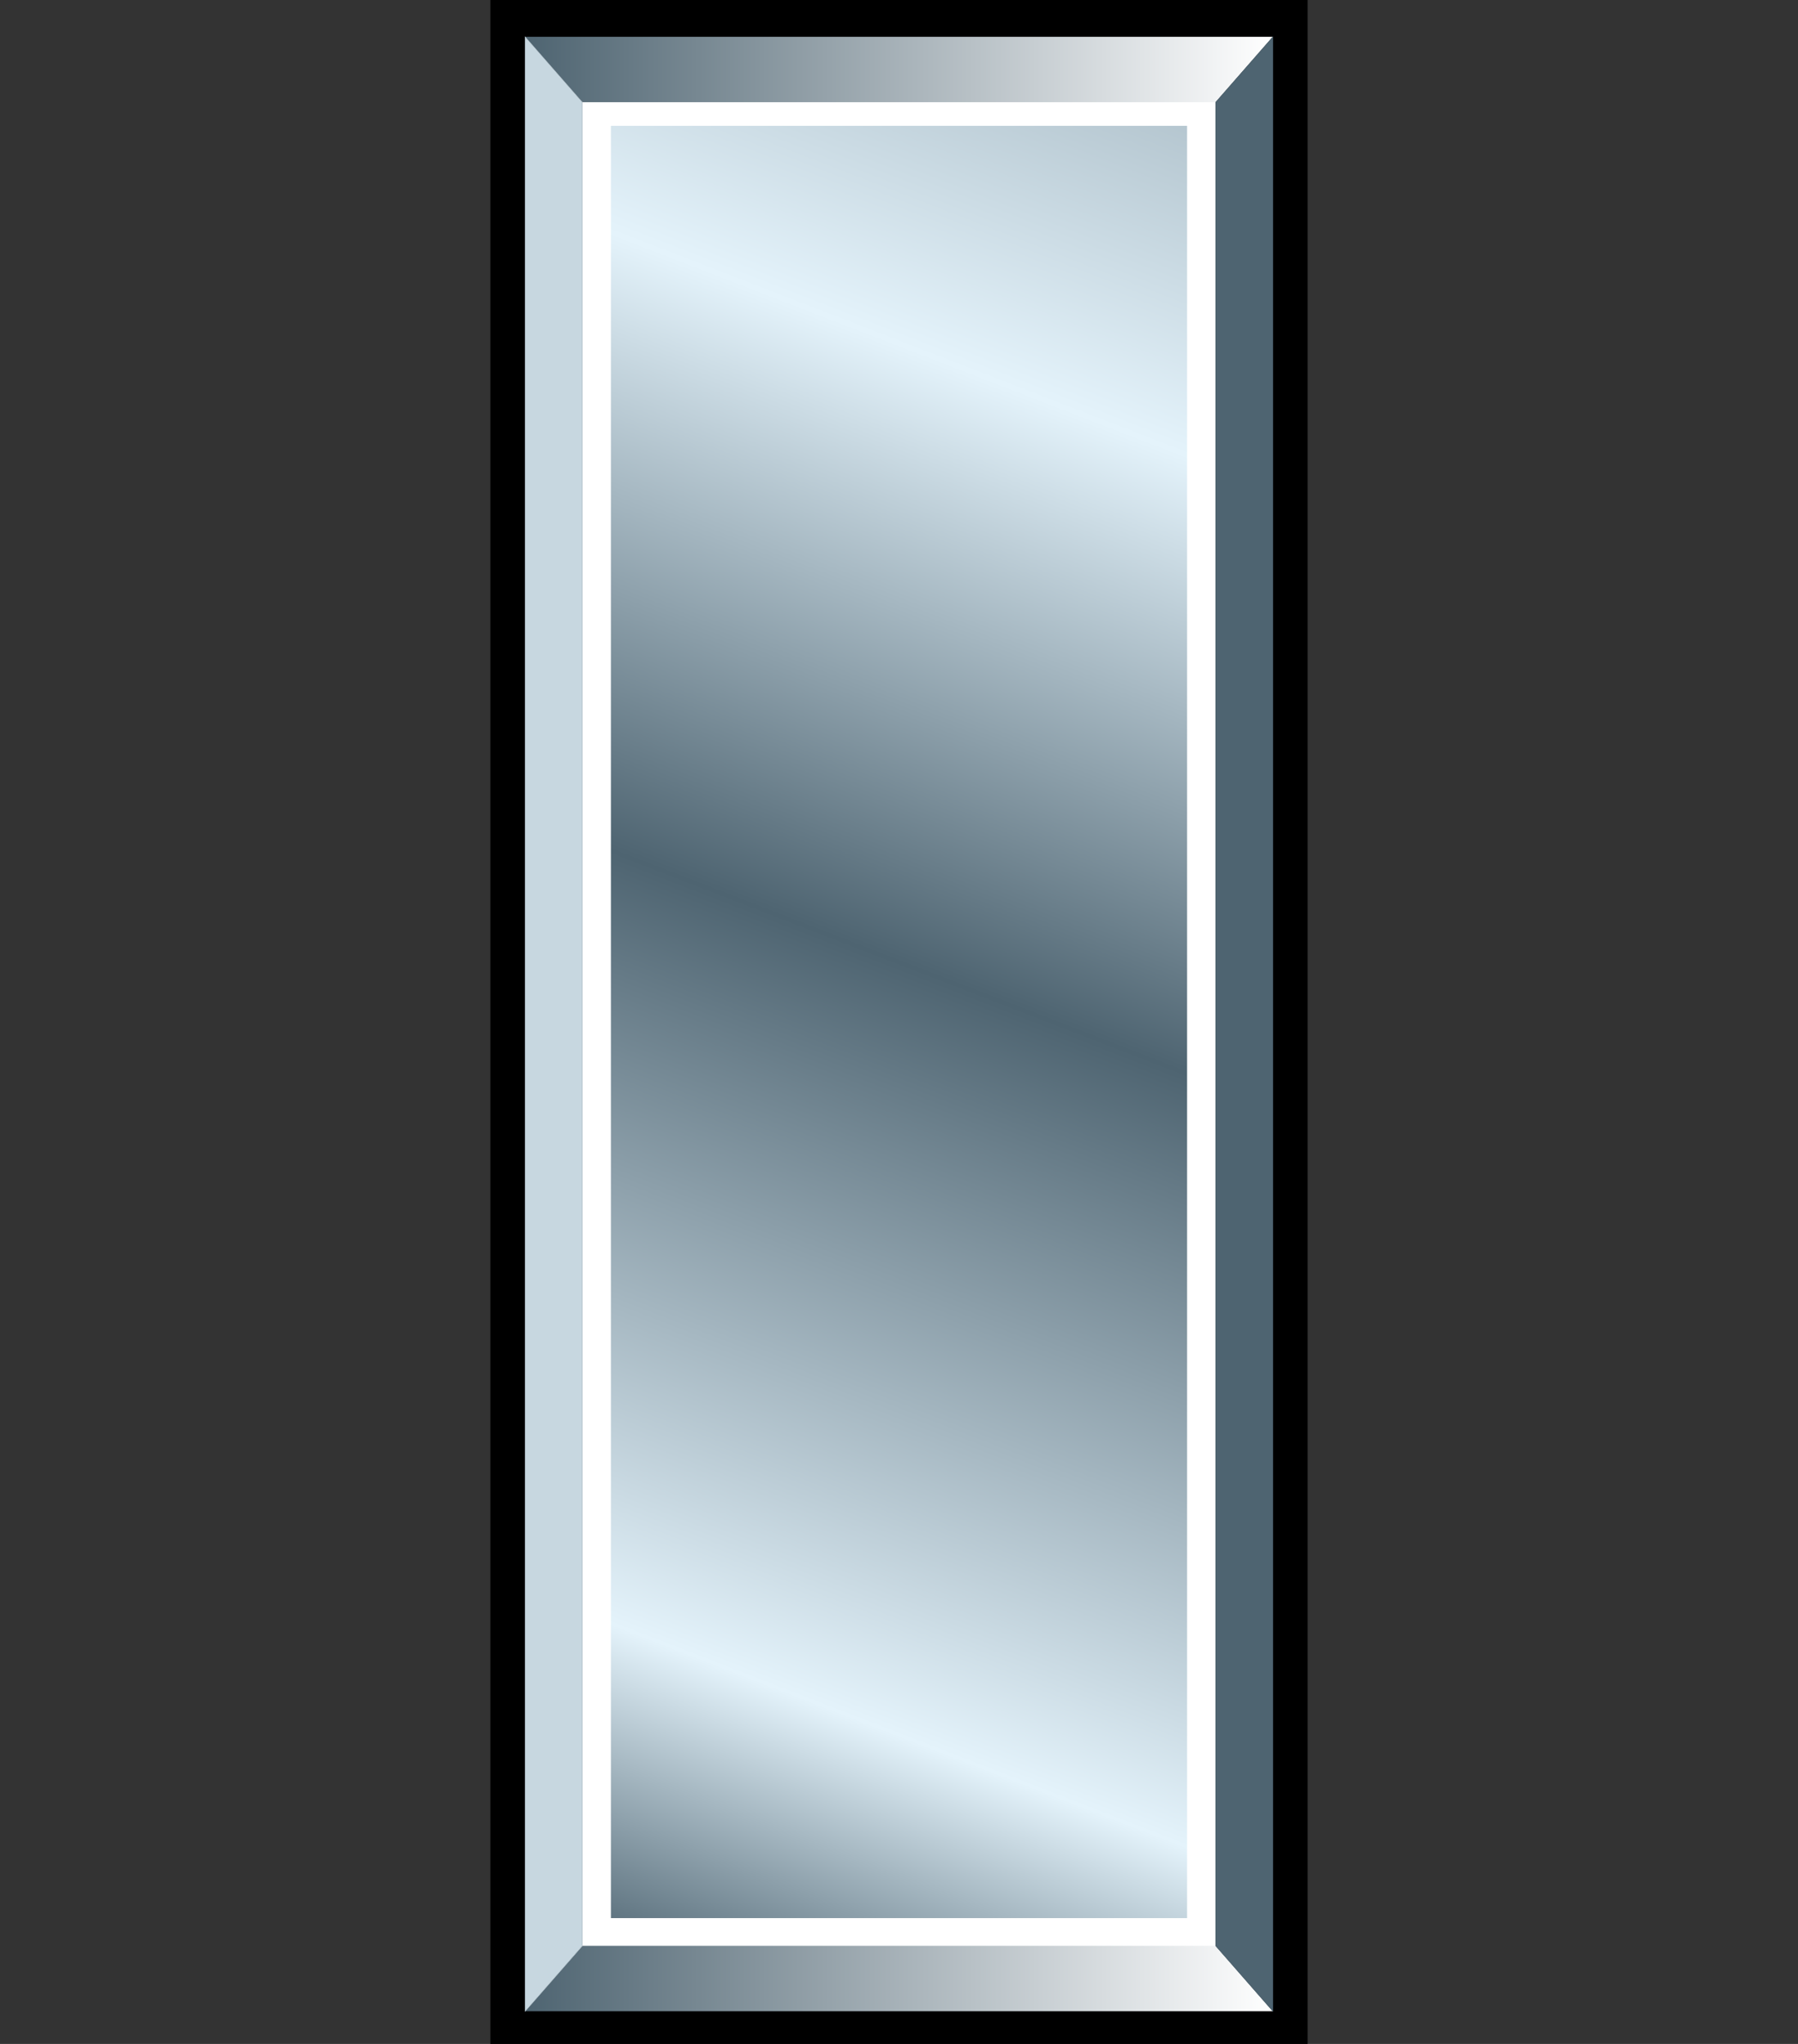 <?xml version="1.0" encoding="UTF-8" standalone="no"?>
<!-- Created with Inkscape (http://www.inkscape.org/) -->

<svg
   xmlns:dc="http://purl.org/dc/elements/1.1/"
   xmlns:cc="http://creativecommons.org/ns#"
   xmlns:rdf="http://www.w3.org/1999/02/22-rdf-syntax-ns#"
   xmlns:svg="http://www.w3.org/2000/svg"
   xmlns="http://www.w3.org/2000/svg"
   xmlns:xlink="http://www.w3.org/1999/xlink"
   version="1.0"
   width="440"
   height="500"
   id="svg20658">
  <rect width="100%" height="100%" fill="#333333" stroke="none"/>
  <defs
     id="defs20660">
    <linearGradient
       id="linearGradient18015">
      <stop
         id="stop18017"
         style="stop-color:#4e6471;stop-opacity:1"
         offset="0" />
      <stop
         id="stop18019"
         style="stop-color:#ffffff;stop-opacity:1"
         offset="1" />
    </linearGradient>
    <linearGradient
       id="linearGradient15380">
      <stop
         id="stop15382"
         style="stop-color:#4e6471;stop-opacity:1"
         offset="0" />
      <stop
         id="stop15388"
         style="stop-color:#e4f3fb;stop-opacity:1"
         offset="0.12" />
      <stop
         id="stop17140"
         style="stop-color:#4e6471;stop-opacity:1"
         offset="0.398" />
      <stop
         id="stop15390"
         style="stop-color:#e4f3fb;stop-opacity:1"
         offset="0.62" />
      <stop
         id="stop15384"
         style="stop-color:#4e6471;stop-opacity:1"
         offset="1" />
    </linearGradient>
    <linearGradient
       x1="8.5"
       y1="1036.362"
       x2="191.5"
       y2="1036.362"
       id="linearGradient20708"
       xlink:href="#linearGradient18015"
       gradientUnits="userSpaceOnUse"
       gradientTransform="translate(3.544922e-5,-552.362)" />
    <linearGradient
       x1="8.5"
       y1="569.362"
       x2="191.5"
       y2="569.362"
       id="linearGradient20711"
       xlink:href="#linearGradient18015"
       gradientUnits="userSpaceOnUse"
       gradientTransform="translate(3.544922e-5,-552.362)" />
    <linearGradient
       x1="22.5"
       y1="1028.583"
       x2="251.783"
       y2="436.698"
       id="linearGradient20714"
       xlink:href="#linearGradient15380"
       gradientUnits="userSpaceOnUse"
       gradientTransform="translate(3.544922e-5,-552.362)" />
  </defs>
  <g
     transform="translate(120,1.7382812e-5)"
     id="layer1">
    <g
       id="g27705">
      <rect
         width="200"
         height="500"
         x="1.4420853e-012"
         y="-1.7382812e-005"
         id="rect3968"
         style="fill:#000000;fill-opacity:1;fill-rule:evenodd;stroke:none" />
      <rect
         width="148"
         height="445.442"
         x="26"
         y="27.279"
         id="rect3970"
         style="fill:url(#linearGradient20714);fill-opacity:1;fill-rule:evenodd;stroke:#ffffff;stroke-width:7;stroke-linecap:square;stroke-linejoin:miter;stroke-miterlimit:4;stroke-opacity:1;stroke-dasharray:none;stroke-dashoffset:0" />
      <path
         d="m 22.5,25 -14,-16 183,0 -14,16 -155,0 z"
         id="path9214"
         style="fill:url(#linearGradient20711);fill-opacity:1;fill-rule:evenodd;stroke:none" />
      <path
         d="M 8.5,492 22.5,476 177.5,476 l 14,16 -183,0 z"
         id="use13597"
         style="fill:url(#linearGradient20708);fill-opacity:1;fill-rule:evenodd;stroke:none" />
      <path
         d="m 191.5,492.013 -14,-16 0,-451 14,-16 0,483 z"
         id="use13601"
         style="fill:#4e6471;fill-opacity:1;fill-rule:evenodd;stroke:#4e6471;stroke-width:0.1;stroke-linecap:butt;stroke-linejoin:miter;stroke-miterlimit:4;stroke-opacity:1;stroke-dasharray:none" />
      <path
         d="m 8.5,9.013 14,16 0,451 -14,16 0,-483 z"
         id="use14485"
         style="fill:#c7d7e0;fill-opacity:1;fill-rule:evenodd;stroke:#c7d7e0;stroke-width:0.1;stroke-linecap:butt;stroke-linejoin:miter;stroke-miterlimit:4;stroke-opacity:1;stroke-dasharray:none" />
    </g>
  </g>
</svg>
